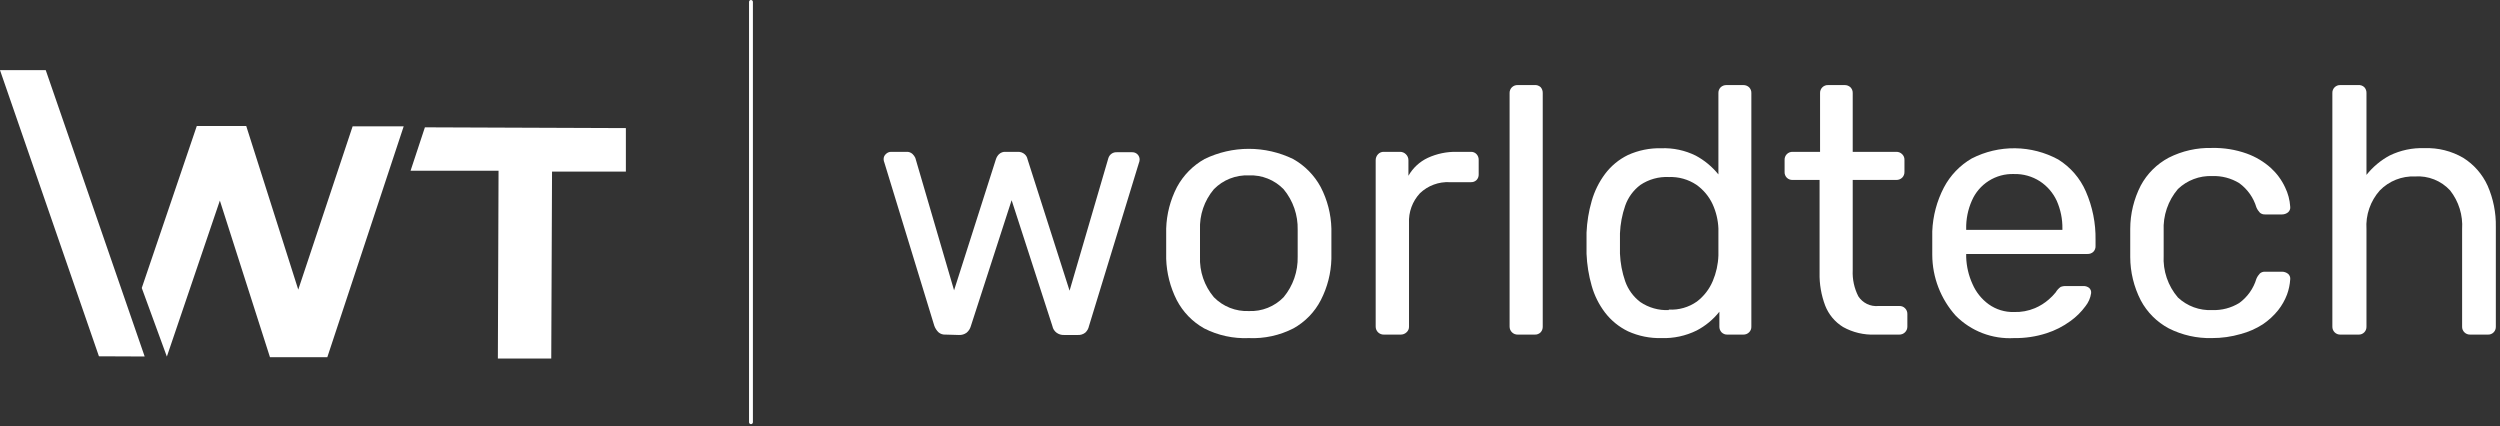 <svg width="258" height="44" viewBox="0 0 258 44" fill="none" xmlns="http://www.w3.org/2000/svg">
<rect x="0" y="0" width="258" height="44" fill="#333333" stroke="none"/>
<g clip-path="url(#clip0_0_1)">
<path d="M97.58 34.53C97.448 34.54 97.316 34.524 97.191 34.483C97.066 34.442 96.95 34.376 96.85 34.29C96.659 34.102 96.511 33.873 96.42 33.62L91.27 16.79C91.22 16.677 91.193 16.554 91.19 16.43C91.187 16.328 91.207 16.226 91.248 16.133C91.29 16.039 91.352 15.956 91.43 15.89C91.499 15.82 91.582 15.764 91.673 15.727C91.764 15.689 91.862 15.67 91.96 15.67H93.55C93.663 15.662 93.776 15.678 93.883 15.716C93.989 15.754 94.087 15.813 94.17 15.89C94.291 16.004 94.389 16.14 94.46 16.29L98.46 29.96L102.78 16.43C102.841 16.238 102.948 16.063 103.09 15.92C103.183 15.83 103.295 15.76 103.418 15.717C103.54 15.674 103.671 15.658 103.8 15.67H105.03C105.294 15.655 105.552 15.745 105.75 15.92C105.901 16.053 106.003 16.232 106.04 16.43L110.38 30L114.38 16.33C114.434 16.144 114.549 15.981 114.707 15.868C114.865 15.756 115.056 15.7 115.25 15.71H116.84C116.941 15.707 117.042 15.725 117.136 15.762C117.229 15.799 117.315 15.855 117.387 15.926C117.459 15.997 117.516 16.082 117.554 16.175C117.592 16.269 117.611 16.369 117.61 16.47C117.607 16.594 117.58 16.716 117.53 16.83L112.38 33.66C112.328 33.918 112.195 34.153 112 34.33C111.779 34.504 111.501 34.589 111.22 34.57H109.81C109.53 34.583 109.254 34.498 109.03 34.33C108.812 34.166 108.663 33.927 108.61 33.66L104.4 20.66L100.19 33.66C100.117 33.922 99.967 34.155 99.76 34.33C99.53 34.502 99.247 34.587 98.96 34.57L97.58 34.53Z" fill="white"/>
<path d="M128.88 34.89C127.283 34.961 125.694 34.616 124.27 33.89C123.063 33.213 122.079 32.198 121.44 30.97C120.77 29.647 120.398 28.192 120.35 26.71C120.35 26.3 120.35 25.77 120.35 25.13C120.35 24.49 120.35 23.98 120.35 23.59C120.396 22.098 120.775 20.636 121.46 19.31C122.116 18.093 123.104 17.087 124.31 16.41C125.734 15.719 127.297 15.36 128.88 15.36C130.463 15.36 132.026 15.719 133.45 16.41C134.656 17.087 135.644 18.093 136.3 19.31C136.986 20.635 137.362 22.098 137.4 23.59C137.4 23.98 137.4 24.49 137.4 25.13C137.4 25.77 137.4 26.3 137.4 26.71C137.362 28.194 136.989 29.65 136.31 30.97C135.676 32.202 134.691 33.218 133.48 33.89C132.06 34.617 130.474 34.962 128.88 34.89ZM128.88 32.1C129.546 32.129 130.21 32.017 130.828 31.77C131.447 31.524 132.007 31.149 132.47 30.67C133.444 29.495 133.959 28.006 133.92 26.48C133.92 26.12 133.92 25.66 133.92 25.1C133.92 24.54 133.92 24.1 133.92 23.72C133.959 22.194 133.444 20.705 132.47 19.53C132.007 19.051 131.447 18.676 130.828 18.43C130.21 18.183 129.546 18.071 128.88 18.1C128.212 18.072 127.545 18.185 126.923 18.431C126.301 18.677 125.738 19.052 125.27 19.53C124.286 20.699 123.776 22.194 123.84 23.72C123.84 24.08 123.84 24.54 123.84 25.1C123.84 25.66 123.84 26.1 123.84 26.48C123.776 28.006 124.286 29.501 125.27 30.67C125.738 31.148 126.301 31.523 126.923 31.769C127.545 32.015 128.212 32.128 128.88 32.1Z" fill="white"/>
<path d="M142.81 34.53C142.7 34.533 142.59 34.513 142.488 34.472C142.385 34.432 142.292 34.371 142.214 34.294C142.135 34.216 142.073 34.123 142.031 34.022C141.989 33.92 141.969 33.81 141.97 33.7V16.54C141.966 16.31 142.052 16.087 142.21 15.92C142.285 15.836 142.378 15.771 142.482 15.728C142.586 15.684 142.698 15.665 142.81 15.67H144.47C144.585 15.666 144.7 15.687 144.806 15.73C144.913 15.773 145.01 15.838 145.09 15.92C145.173 16 145.239 16.097 145.284 16.203C145.329 16.31 145.351 16.424 145.35 16.54V18.14C145.81 17.331 146.508 16.685 147.35 16.29C148.29 15.858 149.316 15.646 150.35 15.67H151.8C151.908 15.666 152.016 15.685 152.116 15.726C152.216 15.768 152.306 15.83 152.38 15.91C152.527 16.071 152.606 16.282 152.6 16.5V18C152.604 18.106 152.586 18.212 152.549 18.312C152.511 18.412 152.453 18.503 152.38 18.58C152.304 18.654 152.213 18.712 152.113 18.75C152.013 18.788 151.907 18.805 151.8 18.8H149.62C149.056 18.77 148.492 18.855 147.962 19.052C147.432 19.247 146.948 19.55 146.54 19.94C146.154 20.355 145.854 20.843 145.66 21.375C145.466 21.908 145.381 22.474 145.41 23.04V33.7C145.415 33.811 145.394 33.921 145.351 34.023C145.308 34.125 145.243 34.216 145.16 34.29C145.078 34.369 144.981 34.431 144.874 34.472C144.768 34.514 144.654 34.533 144.54 34.53H142.81Z" fill="white"/>
<path d="M156.63 34.53C156.52 34.533 156.41 34.513 156.308 34.473C156.205 34.432 156.112 34.371 156.034 34.294C155.955 34.216 155.893 34.124 155.851 34.022C155.809 33.92 155.789 33.81 155.79 33.7V9.61C155.786 9.499 155.805 9.388 155.845 9.285C155.886 9.182 155.948 9.088 156.027 9.01C156.106 8.932 156.201 8.871 156.304 8.832C156.408 8.792 156.519 8.774 156.63 8.78H158.33C158.451 8.765 158.574 8.777 158.69 8.815C158.805 8.853 158.911 8.916 159 9C159.142 9.167 159.217 9.381 159.21 9.6V33.7C159.219 33.916 159.143 34.128 159 34.29C158.92 34.372 158.823 34.436 158.716 34.477C158.609 34.519 158.495 34.537 158.38 34.53H156.63Z" fill="white"/>
<path d="M171.46 34.89C170.272 34.921 169.092 34.682 168.01 34.19C167.08 33.74 166.269 33.079 165.64 32.26C165.01 31.432 164.542 30.492 164.26 29.49C163.953 28.415 163.775 27.307 163.73 26.19C163.73 25.8 163.73 25.44 163.73 25.1C163.73 24.76 163.73 24.4 163.73 24.01C163.777 22.906 163.955 21.812 164.26 20.75C164.546 19.74 165.013 18.792 165.64 17.95C166.261 17.122 167.07 16.454 168 16C169.082 15.508 170.262 15.269 171.45 15.3C172.678 15.254 173.898 15.515 175 16.06C175.901 16.544 176.697 17.204 177.34 18V9.61C177.335 9.5 177.353 9.389 177.393 9.286C177.433 9.183 177.493 9.089 177.57 9.01C177.732 8.858 177.948 8.775 178.17 8.78H179.91C180.132 8.775 180.348 8.858 180.51 9.01C180.587 9.089 180.647 9.183 180.687 9.286C180.727 9.389 180.745 9.5 180.74 9.61V33.7C180.746 33.809 180.728 33.918 180.688 34.02C180.649 34.121 180.588 34.214 180.51 34.29C180.432 34.369 180.338 34.431 180.235 34.472C180.132 34.514 180.021 34.533 179.91 34.53H178.28C178.165 34.537 178.051 34.519 177.944 34.477C177.837 34.436 177.74 34.372 177.66 34.29C177.513 34.129 177.434 33.918 177.44 33.7V32.17C176.802 32.975 176.001 33.636 175.09 34.11C173.963 34.665 172.716 34.933 171.46 34.89ZM172.22 31.95C173.252 32.007 174.274 31.715 175.12 31.12C175.843 30.569 176.408 29.838 176.76 29C177.112 28.166 177.309 27.275 177.34 26.37C177.34 25.98 177.34 25.52 177.34 24.97C177.34 24.42 177.34 23.97 177.34 23.58C177.305 22.712 177.101 21.86 176.74 21.07C176.367 20.269 175.791 19.58 175.07 19.07C174.229 18.509 173.231 18.228 172.22 18.27C171.177 18.219 170.146 18.507 169.28 19.09C168.56 19.633 168.017 20.378 167.72 21.23C167.402 22.149 167.221 23.109 167.18 24.08C167.18 24.78 167.18 25.48 167.18 26.18C167.221 27.151 167.402 28.111 167.72 29.03C168.02 29.881 168.562 30.625 169.28 31.17C170.145 31.757 171.176 32.048 172.22 32V31.95Z" fill="white"/>
<path d="M193.51 34.53C192.359 34.579 191.217 34.309 190.21 33.75C189.369 33.235 188.719 32.459 188.36 31.54C187.951 30.458 187.754 29.307 187.78 28.15V18.57H185C184.889 18.576 184.779 18.558 184.676 18.518C184.572 18.479 184.479 18.418 184.4 18.34C184.322 18.261 184.261 18.168 184.221 18.064C184.182 17.961 184.164 17.851 184.17 17.74V16.5C184.166 16.39 184.184 16.28 184.225 16.177C184.265 16.075 184.326 15.982 184.404 15.904C184.482 15.826 184.575 15.765 184.677 15.725C184.78 15.684 184.89 15.666 185 15.67H187.83V9.61C187.826 9.499 187.845 9.388 187.885 9.285C187.926 9.182 187.988 9.088 188.067 9.01C188.146 8.932 188.241 8.871 188.344 8.831C188.448 8.792 188.559 8.774 188.67 8.78H190.37C190.592 8.775 190.808 8.858 190.97 9.01C191.047 9.089 191.107 9.183 191.147 9.286C191.187 9.389 191.205 9.5 191.2 9.61V15.67H195.7C195.811 15.667 195.922 15.686 196.025 15.727C196.128 15.769 196.222 15.831 196.3 15.91C196.379 15.986 196.442 16.078 196.483 16.179C196.524 16.281 196.544 16.39 196.54 16.5V17.74C196.543 17.851 196.524 17.962 196.482 18.065C196.441 18.168 196.379 18.262 196.3 18.34C196.138 18.492 195.922 18.575 195.7 18.57H191.2V27.89C191.156 28.822 191.356 29.749 191.78 30.58C192.001 30.92 192.311 31.192 192.675 31.369C193.04 31.545 193.447 31.618 193.85 31.58H196C196.111 31.573 196.221 31.591 196.325 31.63C196.428 31.67 196.522 31.731 196.6 31.81C196.679 31.888 196.741 31.982 196.782 32.085C196.824 32.188 196.843 32.299 196.84 32.41V33.7C196.841 33.81 196.821 33.92 196.779 34.022C196.737 34.123 196.675 34.216 196.596 34.294C196.518 34.371 196.425 34.432 196.322 34.472C196.22 34.513 196.11 34.533 196 34.53H193.51Z" fill="white"/>
<path d="M207.84 34.89C206.734 34.952 205.628 34.779 204.594 34.383C203.559 33.986 202.621 33.375 201.84 32.59C200.283 30.864 199.418 28.624 199.41 26.3C199.41 25.98 199.41 25.58 199.41 25.08C199.41 24.58 199.41 24.18 199.41 23.87C199.471 22.293 199.881 20.749 200.61 19.35C201.267 18.098 202.266 17.058 203.49 16.35C204.874 15.642 206.409 15.282 207.964 15.301C209.518 15.32 211.044 15.718 212.41 16.46C213.673 17.245 214.667 18.396 215.26 19.76C215.948 21.336 216.289 23.041 216.26 24.76V25.38C216.267 25.494 216.249 25.609 216.207 25.716C216.166 25.823 216.102 25.92 216.02 26C215.858 26.143 215.646 26.219 215.43 26.21H202.91V26.54C202.943 27.497 203.164 28.438 203.56 29.31C203.92 30.144 204.496 30.865 205.23 31.4C205.989 31.944 206.906 32.225 207.84 32.2C208.584 32.226 209.324 32.089 210.01 31.8C210.527 31.579 211.006 31.279 211.43 30.91C211.692 30.686 211.933 30.438 212.15 30.17C212.278 29.949 212.452 29.758 212.66 29.61C212.845 29.539 213.042 29.509 213.24 29.52H215C215.216 29.511 215.429 29.578 215.6 29.71C215.678 29.781 215.738 29.87 215.773 29.969C215.808 30.069 215.817 30.176 215.8 30.28C215.726 30.763 215.526 31.218 215.22 31.6C214.785 32.193 214.259 32.713 213.66 33.14C212.913 33.686 212.082 34.108 211.2 34.39C210.115 34.741 208.98 34.91 207.84 34.89ZM202.91 23.72H212.84V23.61C212.857 22.612 212.655 21.622 212.25 20.71C211.87 19.896 211.271 19.203 210.52 18.71C209.723 18.196 208.788 17.934 207.84 17.96C206.921 17.928 206.014 18.174 205.238 18.667C204.462 19.159 203.852 19.875 203.49 20.72C203.088 21.633 202.89 22.623 202.91 23.62V23.72Z" fill="white"/>
<path d="M228.26 34.89C226.72 34.928 225.195 34.585 223.82 33.89C222.591 33.236 221.584 32.229 220.93 31C220.217 29.614 219.843 28.079 219.84 26.52C219.84 26.16 219.84 25.67 219.84 25.07C219.84 24.47 219.84 23.98 219.84 23.62C219.843 22.061 220.217 20.526 220.93 19.14C221.588 17.918 222.593 16.919 223.82 16.27C225.195 15.575 226.72 15.232 228.26 15.27C229.489 15.24 230.713 15.436 231.87 15.85C232.784 16.18 233.626 16.683 234.35 17.33C234.967 17.893 235.467 18.573 235.82 19.33C236.127 19.955 236.307 20.635 236.35 21.33C236.365 21.437 236.352 21.547 236.314 21.648C236.275 21.749 236.212 21.839 236.13 21.91C235.954 22.051 235.736 22.129 235.51 22.13H233.77C233.575 22.143 233.382 22.082 233.23 21.96C233.074 21.797 232.948 21.608 232.86 21.4C232.56 20.395 231.938 19.517 231.09 18.9C230.252 18.388 229.282 18.134 228.3 18.17C227.65 18.144 227.002 18.249 226.394 18.48C225.785 18.71 225.23 19.06 224.76 19.51C223.739 20.711 223.213 22.256 223.29 23.83C223.29 24.7 223.29 25.55 223.29 26.37C223.204 27.949 223.731 29.5 224.76 30.7C225.233 31.143 225.79 31.486 226.398 31.71C227.006 31.933 227.653 32.032 228.3 32C229.282 32.036 230.252 31.782 231.09 31.27C231.938 30.653 232.56 29.775 232.86 28.77C232.948 28.562 233.074 28.372 233.23 28.21C233.382 28.088 233.575 28.027 233.77 28.04H235.51C235.736 28.041 235.954 28.119 236.13 28.26C236.212 28.331 236.275 28.421 236.314 28.522C236.352 28.623 236.365 28.733 236.35 28.84C236.315 29.373 236.204 29.898 236.02 30.4C235.798 30.984 235.488 31.53 235.1 32.02C234.65 32.58 234.117 33.069 233.52 33.47C232.82 33.919 232.054 34.257 231.25 34.47C230.279 34.752 229.272 34.894 228.26 34.89Z" fill="white"/>
<path d="M241.53 34.53C241.42 34.534 241.31 34.516 241.207 34.475C241.105 34.435 241.012 34.374 240.934 34.296C240.856 34.218 240.795 34.125 240.755 34.023C240.714 33.92 240.696 33.81 240.7 33.7V9.61C240.694 9.499 240.712 9.389 240.751 9.286C240.791 9.182 240.852 9.089 240.93 9.01C241.009 8.932 241.102 8.871 241.206 8.831C241.309 8.792 241.419 8.774 241.53 8.78H243.35C243.468 8.767 243.587 8.78 243.699 8.818C243.812 8.856 243.914 8.918 244 9C244.15 9.163 244.229 9.379 244.22 9.6V18.05C244.872 17.227 245.685 16.547 246.61 16.05C247.729 15.504 248.966 15.243 250.21 15.29C251.611 15.236 252.999 15.583 254.21 16.29C255.31 16.98 256.183 17.978 256.72 19.16C257.308 20.502 257.598 21.955 257.57 23.42V33.7C257.575 33.808 257.558 33.916 257.52 34.018C257.483 34.119 257.425 34.212 257.35 34.29C257.271 34.373 257.174 34.438 257.067 34.479C256.96 34.521 256.845 34.538 256.73 34.53H254.92C254.809 34.533 254.698 34.514 254.595 34.472C254.492 34.431 254.398 34.369 254.32 34.29C254.242 34.214 254.181 34.121 254.142 34.02C254.102 33.918 254.084 33.809 254.09 33.7V23.65C254.184 22.209 253.743 20.785 252.85 19.65C252.393 19.154 251.831 18.767 251.204 18.518C250.577 18.269 249.903 18.163 249.23 18.21C248.558 18.182 247.887 18.296 247.262 18.544C246.637 18.792 246.07 19.169 245.6 19.65C245.116 20.192 244.745 20.825 244.508 21.511C244.271 22.198 244.173 22.925 244.22 23.65V33.7C244.225 33.808 244.208 33.916 244.17 34.018C244.133 34.119 244.075 34.212 244 34.29C243.922 34.372 243.827 34.436 243.721 34.477C243.616 34.519 243.503 34.537 243.39 34.53H241.53Z" fill="white"/>
<path d="M14.63 29.72L20.31 13H25.41L30.78 29.89L36.39 13.04H41.66L33.78 36.86H27.86L22.69 20.7L17.22 36.8L14.63 29.72Z" fill="white"/>
<path d="M51.45 17.62H42.37L43.85 13.14L64.59 13.22V17.71H56.97L56.89 37H51.38L51.45 17.62Z" fill="white"/>
<path d="M14.93 36.79L4.72 7.24H0L10.21 36.77L14.93 36.79Z" fill="white"/>
<path d="M77.5 0.2V43.57" stroke="white" stroke-width="0.4" stroke-miterlimit="10" stroke-linecap="round"/>
</g>
<defs>
<clipPath id="clip0_0_1">
<rect width="257.53" height="43.77" fill="white"/>
</clipPath>
</defs>
</svg>

